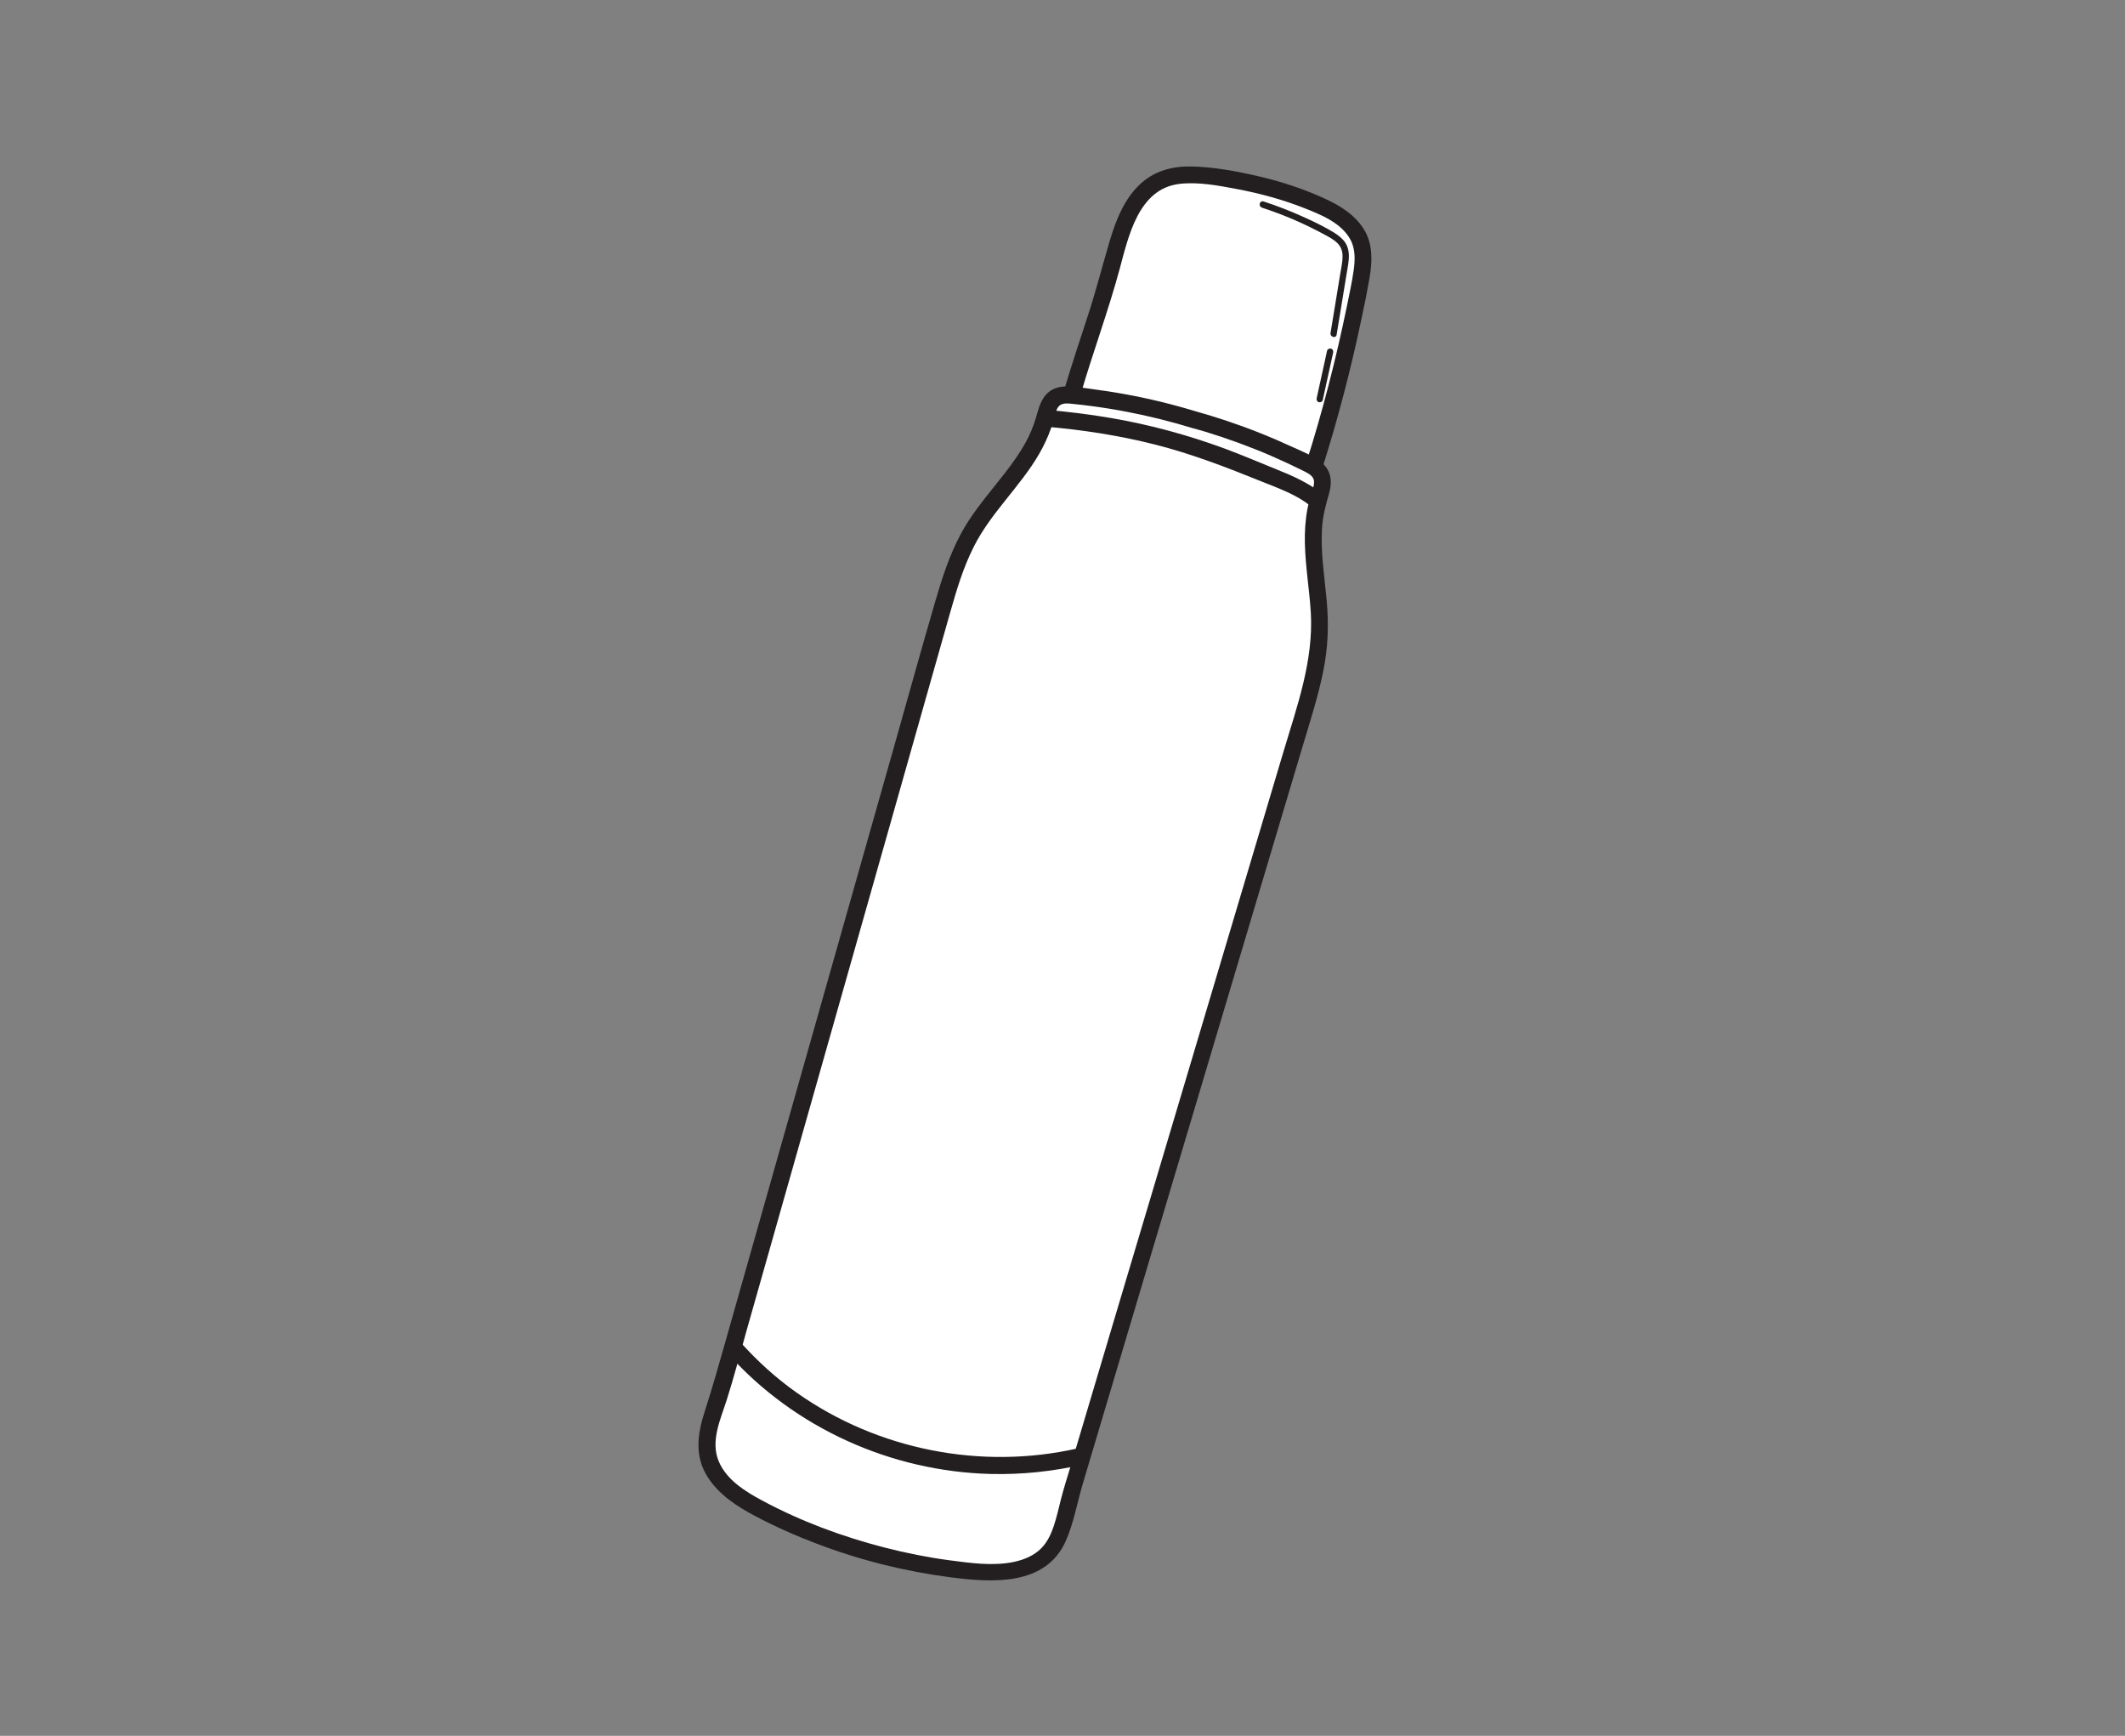<?xml version="1.0" encoding="UTF-8"?>
<svg id="Layer_1" data-name="Layer 1" xmlns="http://www.w3.org/2000/svg" viewBox="0 0 251 205">
  <rect x="0" y="0" width="251" height="205" fill="#808080" stroke="none"/>
  <defs>
    <style>
      .cls-1 {
        fill: #231f20;
      }

      .cls-2 {
        fill: #fff;
      }
    </style>
  </defs>
  <g>
    <g>
      <path class="cls-2" d="M126.67,46.33c1.65-5.66,3.04-9.07,4.56-14.62.76-2.77,1.39-5.66,3.07-7.99,2.35-3.28,5.31-3.3,8.91-2.84,4.36.56,8.57,1.57,12.59,3.37,1.95.87,3.97,2.03,4.79,4,.68,1.64.39,3.51.05,5.25-1.36,7.15-3.18,14.53-5.39,21.46"/>
      <path class="cls-1" d="M127.64,46.59c1.45-4.97,3.26-9.83,4.61-14.82,1.05-3.87,2.22-9.46,7.04-10.05,2.24-.27,4.64.2,6.83.61,2.7.51,5.36,1.23,7.92,2.24,1.99.78,4.42,1.76,5.48,3.75.6,1.12.54,2.47.36,3.69-.2,1.38-.5,2.75-.78,4.11-1.29,6.27-2.88,12.47-4.82,18.57-.39,1.23,1.54,1.76,1.93.53,1.84-5.8,3.37-11.69,4.62-17.64.31-1.45.61-2.91.87-4.37s.42-2.86.13-4.29c-.53-2.6-2.76-4.24-5.02-5.31-2.6-1.23-5.35-2.14-8.15-2.79-2.57-.6-5.27-1.1-7.92-1.16-2.17-.05-4.26.48-5.91,1.94-1.97,1.74-3,4.33-3.73,6.78-.88,2.96-1.64,5.95-2.6,8.89s-1.93,5.83-2.8,8.78c-.36,1.24,1.57,1.77,1.93.53h0Z"/>
    </g>
    <g>
      <g>
        <path class="cls-2" d="M149.14,24.16c2.7.87,5.32,2.01,7.8,3.39.72.4,1.47.86,1.81,1.61.33.72.2,1.55.08,2.33-.43,2.64-.87,5.29-1.3,7.93"/>
        <path class="cls-1" d="M149.04,24.52c2.6.84,5.11,1.93,7.51,3.24.51.28,1.04.56,1.45.98s.59.97.58,1.56c0,.69-.17,1.38-.28,2.07s-.23,1.38-.34,2.08c-.27,1.63-.53,3.26-.8,4.88-.08.47.65.68.72.2.25-1.53.5-3.05.75-4.58.12-.75.25-1.51.37-2.26s.27-1.44.32-2.17c.04-.65-.06-1.33-.43-1.88-.32-.47-.78-.83-1.26-1.13-1.21-.76-2.53-1.38-3.83-1.96-1.48-.67-3-1.25-4.55-1.76-.46-.15-.66.57-.2.72h0Z"/>
      </g>
      <g>
        <path class="cls-2" d="M157.11,41.53c-.41,1.87-.82,3.74-1.23,5.61"/>
        <path class="cls-1" d="M156.75,41.43c-.41,1.87-.82,3.74-1.23,5.61-.04.2.06.41.26.46.19.05.42-.06.46-.26.41-1.87.82-3.74,1.23-5.61.04-.2-.06-.41-.26-.46-.19-.05-.42.06-.46.26h0Z"/>
      </g>
    </g>
  </g>
  <g>
    <g>
      <path class="cls-2" d="M141.25,49.62c-4.68-1.44-9.51-2.43-14.39-2.92-.79-.08-1.66-.13-2.3.34-.72.52-.91,1.5-1.14,2.36-1.57,5.72-6.62,9.35-9.26,14.55-1.44,2.84-2.32,5.92-3.19,8.97-1.57,5.51-3.13,11.02-4.69,16.53-2.81,9.9-5.62,19.81-8.43,29.71-2.84,10.02-5.68,20.03-8.52,30.05-1.05,3.71-2.11,7.42-3.16,11.14-.37,1.3-.74,2.6-1.1,3.89-.73,2.61-2.22,5.48-1.34,8.19.18.56.43,1.09.76,1.58,1.45,2.19,3.87,3.51,6.21,4.69,7.04,3.55,15.41,6,23.3,6.78,2.61.26,5.36.44,7.76-.63.53-.24,1.03-.55,1.48-.93,2.19-1.81,2.48-5.03,3.26-7.63.39-1.29.77-2.59,1.16-3.88,1.1-3.7,2.2-7.4,3.31-11.09,2.97-9.98,5.95-19.95,8.92-29.93,2.94-9.86,5.88-19.73,8.82-29.59,1.64-5.49,3.28-10.98,4.91-16.47.91-3.05,1.82-6.12,2.12-9.28.56-5.81-1.75-11.57,0-17.24.26-.85.63-1.77.3-2.6-.29-.74-1.05-1.16-1.76-1.52-4.38-2.2-8.98-3.95-13.71-5.25"/>
      <path class="cls-1" d="M141.51,48.66c-2.8-.86-5.64-1.56-8.52-2.09-1.41-.26-2.83-.47-4.25-.66-1.28-.16-2.77-.51-4.03-.07s-1.8,1.56-2.13,2.76c-.3,1.07-.64,2.1-1.14,3.1-1.04,2.05-2.48,3.85-3.91,5.64s-2.92,3.63-4.02,5.68c-1.33,2.47-2.21,5.16-2.99,7.84-1.69,5.78-3.29,11.58-4.93,17.37-3.33,11.75-6.66,23.49-9.99,35.24-3.3,11.65-6.61,23.3-9.91,34.96-.78,2.76-1.56,5.51-2.44,8.23s-1.22,5.33.33,7.76c1.32,2.08,3.44,3.47,5.58,4.6,2.36,1.25,4.82,2.34,7.32,3.29,5.09,1.94,10.41,3.27,15.82,3.97,4.86.62,11.2,1.06,13.58-4.28.96-2.15,1.35-4.56,2.03-6.81.85-2.84,1.69-5.69,2.54-8.53,1.74-5.84,3.48-11.68,5.22-17.52,3.47-11.63,6.94-23.27,10.41-34.9,1.74-5.85,3.49-11.69,5.23-17.54.87-2.9,1.73-5.81,2.6-8.71s1.77-5.7,2.37-8.61.69-5.65.42-8.54-.71-5.58-.55-8.39c.08-1.44.43-2.76.83-4.14s.28-2.72-.85-3.66c-.98-.82-2.26-1.31-3.42-1.84-1.28-.59-2.57-1.15-3.88-1.67-2.6-1.04-5.26-1.92-7.96-2.67-1.24-.34-1.77,1.59-.53,1.93,2.7.74,5.36,1.63,7.96,2.67,1.26.5,2.5,1.04,3.72,1.61.6.28,1.2.57,1.79.86.42.21.96.44,1.24.84.33.47.09,1.11-.06,1.61-.22.71-.42,1.4-.56,2.13-.25,1.33-.33,2.68-.3,4.03.06,2.74.53,5.44.7,8.18.34,5.71-1.65,11.15-3.26,16.55s-3.37,11.3-5.05,16.95c-3.37,11.31-6.74,22.61-10.11,33.92s-6.7,22.43-10.03,33.66c-.36,1.21-.75,2.42-1.06,3.64-.27,1.06-.5,2.13-.85,3.17-.32.96-.76,1.9-1.48,2.63-.86.87-2.01,1.34-3.19,1.6-2.49.53-5.2.14-7.69-.19s-5.09-.85-7.59-1.49c-5.02-1.29-9.93-3.11-14.49-5.56-2-1.07-4.21-2.44-5.13-4.62-1.01-2.39.21-4.97.94-7.26.86-2.68,1.56-5.43,2.33-8.14s1.59-5.61,2.39-8.42c1.61-5.69,3.23-11.38,4.84-17.07,3.22-11.35,6.44-22.71,9.66-34.06,1.61-5.67,3.22-11.34,4.82-17.01.79-2.77,1.57-5.55,2.36-8.32s1.54-5.28,2.78-7.74c2.02-4.02,5.46-7.07,7.71-10.94.56-.97,1.04-1.98,1.41-3.04.19-.53.32-1.08.48-1.62.12-.42.26-.93.66-1.16.44-.25,1.06-.15,1.53-.1.74.07,1.48.16,2.22.26,1.36.18,2.72.4,4.06.66,2.68.51,5.33,1.18,7.94,1.98,1.23.38,1.76-1.55.53-1.93h0Z"/>
    </g>
    <g>
      <g>
        <path class="cls-2" d="M86.71,159.17c5.01,5.63,11.35,9.64,18.53,11.92,7.18,2.29,14.98,2.61,22.32.92"/>
        <path class="cls-1" d="M86,159.88c7.85,8.77,19.27,13.9,31.02,14.19,3.63.09,7.26-.29,10.8-1.09,1.25-.28.72-2.21-.53-1.93-11.38,2.58-23.59.18-33.13-6.54-2.48-1.74-4.73-3.79-6.75-6.05-.86-.96-2.27.46-1.41,1.41h0Z"/>
      </g>
      <g>
        <path class="cls-2" d="M123.41,49.38c5.76.48,11.28,1.44,16.81,3.14,2.76.85,5.48,1.85,8.14,2.99,2.4,1.03,5.14,1.86,7.16,3.55"/>
        <path class="cls-1" d="M123.41,50.38c4.39.37,8.75,1.04,13.02,2.12s8.46,2.69,12.6,4.37c1.99.8,4.1,1.53,5.78,2.9.99.81,2.41-.6,1.41-1.41-1.62-1.32-3.49-2.15-5.42-2.92-2.07-.83-4.12-1.72-6.21-2.49-4.33-1.59-8.79-2.8-13.34-3.58-2.6-.45-5.21-.76-7.84-.99-1.28-.11-1.28,1.89,0,2h0Z"/>
      </g>
    </g>
  </g>
</svg>
